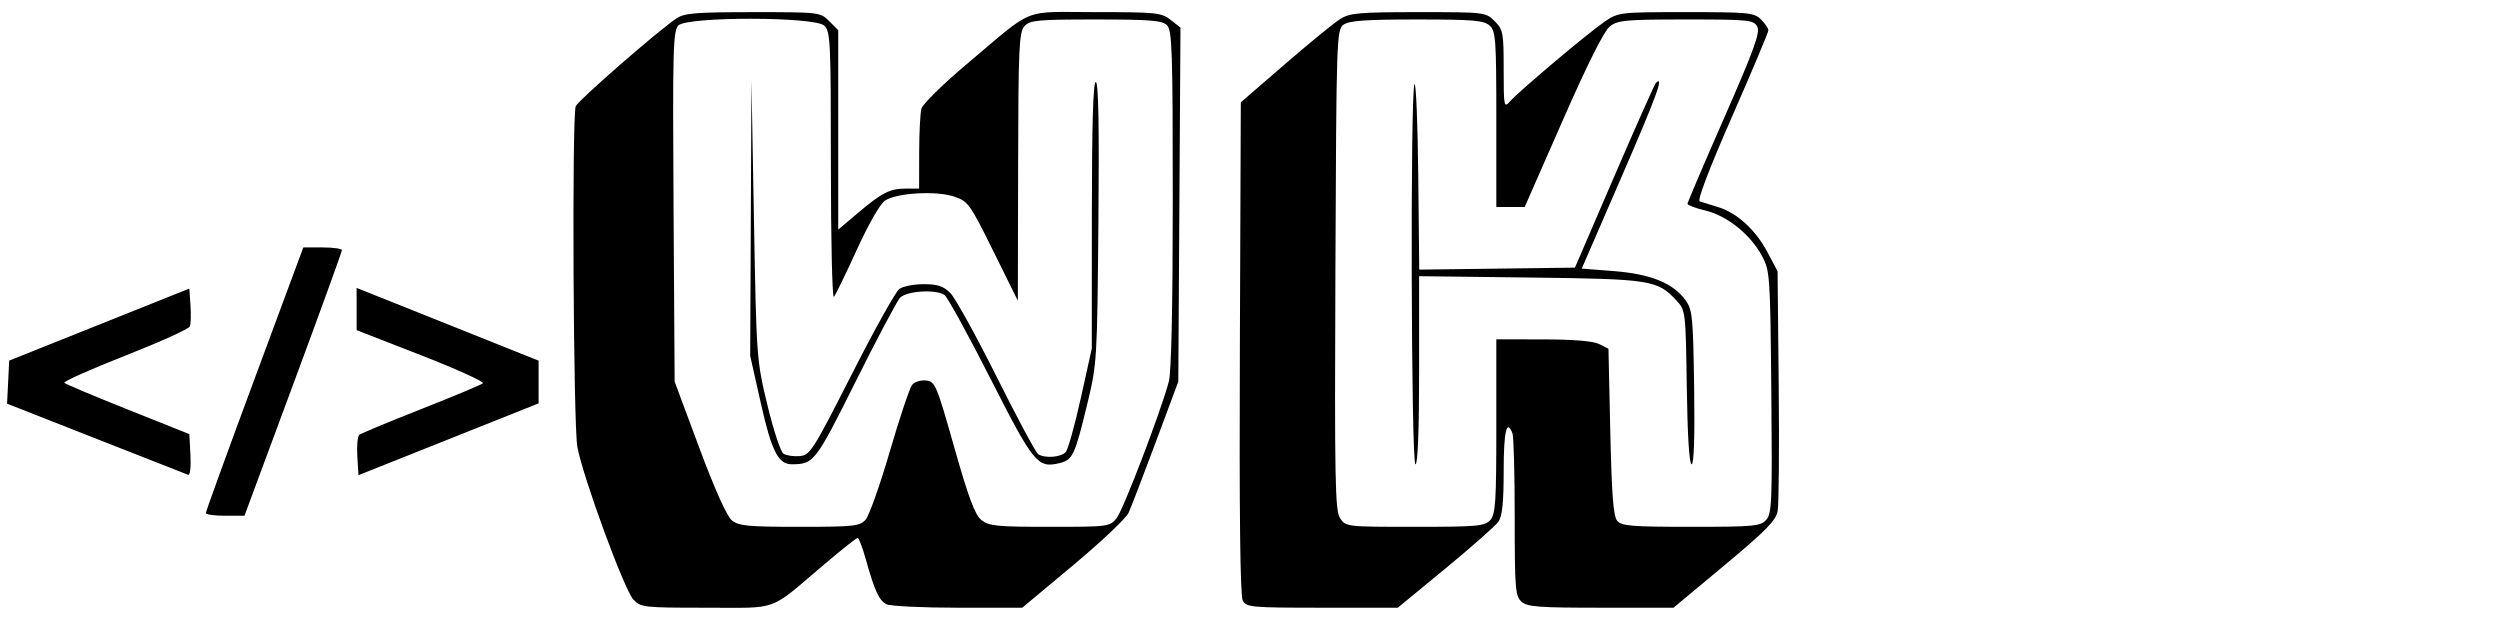 <svg width="242" height="60" viewBox="0 0 340 83" fill="none" xmlns="http://www.w3.org/2000/svg">
<path fill-rule="evenodd" clip-rule="evenodd" d="M91.962 1.879C89.386 3.62 78.591 13.041 78.299 13.801C77.768 15.186 77.969 57.151 78.522 60.138C79.279 64.234 84.897 79.554 86.127 80.875C87.137 81.96 87.49 82 96.019 82C106.104 82 104.419 82.615 112.051 76.146C114.417 74.141 116.482 72.5 116.641 72.5C116.799 72.5 117.292 73.794 117.736 75.375C118.942 79.671 119.542 80.987 120.535 81.519C121.03 81.784 125.392 82 130.23 82H139.025L145.943 76.227C149.747 73.052 153.14 69.846 153.481 69.102C153.823 68.359 155.485 64.037 157.175 59.5L160.249 51.25L160.396 27.179L160.544 3.107L159.205 2.054C157.957 1.072 157.259 1 149 1C138.797 1 140.873 0.16 131.432 8.109C128.232 10.803 125.479 13.512 125.314 14.129C125.149 14.745 125.01 17.444 125.007 20.125L125 25H123.217C121.013 25 119.958 25.537 116.625 28.357L114 30.578V17.016V3.454L112.772 2.228C111.559 1.014 111.445 1 102.397 1.004C94.528 1.006 93.07 1.129 91.962 1.879ZM182.25 1.948C181.425 2.466 178.05 5.226 174.75 8.079L168.75 13.268L168.622 46.66C168.535 69.109 168.664 80.371 169.014 81.026C169.505 81.943 170.139 82 179.816 82H190.098L196.58 76.665C200.145 73.731 203.386 70.868 203.781 70.304C204.308 69.552 204.5 67.701 204.5 63.389C204.5 58.001 204.912 56.246 205.697 58.291C205.864 58.726 206 63.866 206 69.713C206 79.378 206.083 80.421 206.915 81.172C207.701 81.884 209.217 82 217.714 82H227.6L234.533 76.223C240.17 71.525 241.52 70.147 241.762 68.848C241.925 67.969 241.99 60.275 241.904 51.75L241.75 36.25L240.407 33.705C238.786 30.634 236.26 28.314 233.668 27.515C232.613 27.19 231.486 26.843 231.165 26.743C230.796 26.629 232.416 22.376 235.54 15.258C238.268 9.042 240.5 3.74 240.5 3.478C240.5 3.215 240.05 2.55 239.5 2C238.572 1.073 237.834 1 229.32 1C220.293 1 220.108 1.022 218.252 2.281C216.04 3.782 206.646 11.693 205.375 13.125C204.535 14.072 204.5 13.899 204.5 8.783C204.5 3.792 204.422 3.377 203.273 2.228C202.059 1.014 201.945 1 192.898 1.002C184.798 1.004 183.578 1.112 182.25 1.948ZM112.085 2.828C112.939 3.6 113 4.861 113 21.927C113 31.977 113.185 39.986 113.412 39.725C113.638 39.464 115.043 36.575 116.533 33.306C118.126 29.814 119.709 27.058 120.372 26.624C121.971 25.576 127.316 25.267 129.75 26.081C131.661 26.721 131.898 27.048 135.089 33.5L138.428 40.25L138.464 22.04C138.496 5.828 138.591 3.728 139.327 2.914C140.07 2.094 141.068 2 149.042 2C156.454 2 158.059 2.131 158.714 2.785C159.405 3.477 159.499 6.312 159.497 26.41C159.495 41.008 159.302 49.972 158.96 51.25C157.871 55.334 152.79 68.632 151.875 69.796C150.943 70.981 150.794 71 142.769 71C135.563 71 134.477 70.891 133.464 70.071C132.589 69.362 131.714 67.014 129.783 60.196C127.381 51.713 127.183 51.242 125.957 51.099C125.246 51.017 124.39 51.28 124.055 51.684C123.719 52.088 122.352 56.166 121.015 60.748C119.679 65.329 118.194 69.51 117.715 70.038C116.924 70.912 116.102 71 108.728 71C101.741 71 100.46 70.878 99.533 70.125C98.856 69.575 97.21 65.908 95.103 60.25L91.75 51.25L91.603 27.433C91.47 6.043 91.537 3.534 92.263 2.808C93.483 1.589 110.735 1.605 112.085 2.828ZM202.585 2.828C203.423 3.585 203.5 4.662 203.5 15.578V27.5H205.43H207.36L212.545 15.696C215.897 8.063 218.155 3.558 218.932 2.946C220.012 2.096 221.067 2 229.3 2C237.865 2 238.499 2.063 238.985 2.972C239.408 3.762 238.569 6.079 234.503 15.344C231.751 21.613 229.5 26.891 229.5 27.072C229.5 27.253 230.605 27.666 231.956 27.989C234.897 28.695 238.08 31.258 239.642 34.178C240.711 36.178 240.755 36.823 240.9 52.682C241.037 67.6 240.972 69.201 240.198 70.058C239.42 70.917 238.52 71 229.984 71C221.893 71 220.53 70.888 219.936 70.174C219.417 69.55 219.189 66.6 219 58.063L218.75 46.778L217.5 46.146C216.691 45.737 214.003 45.512 209.875 45.508L203.5 45.5V57.336C203.5 67.647 203.394 69.289 202.673 70.085C201.927 70.91 200.916 71 192.434 71C183.1 71 183.017 70.99 182.251 69.822C181.571 68.784 181.495 64.747 181.615 36.031C181.746 4.409 181.78 3.397 182.721 2.709C183.474 2.159 185.707 2 192.681 2C200.345 2 201.806 2.122 202.585 2.828ZM102.112 29L102.026 47.75L103.466 54.158C104.945 60.742 105.841 62.505 107.702 62.493C110.686 62.474 110.892 62.207 116.334 51.309C119.233 45.502 121.954 40.356 122.38 39.875C123.218 38.928 127.178 38.653 128.442 39.454C128.823 39.696 131.636 44.81 134.693 50.822C140.603 62.444 141.126 63.078 144.165 62.316C145.88 61.886 146.198 61.203 147.831 54.453C149.193 48.824 149.213 48.504 149.383 29.625C149.501 16.439 149.391 10.5 149.027 10.5C148.667 10.5 148.498 16.255 148.492 28.625L148.484 46.75L147.005 53.433C146.192 57.108 145.268 60.428 144.952 60.808C144.34 61.545 142.123 61.727 141.186 61.117C140.875 60.916 138.332 56.171 135.533 50.575C132.735 44.978 129.905 39.859 129.245 39.2C128.308 38.263 127.513 38 125.618 38C124.283 38 122.79 38.293 122.301 38.651C121.811 39.009 118.899 44.24 115.83 50.276C110.539 60.681 110.172 61.257 108.75 61.38C107.925 61.452 106.934 61.305 106.549 61.054C106.164 60.803 105.18 57.819 104.364 54.423C102.896 48.321 102.875 48.032 102.538 29.25L102.197 10.25L102.112 29ZM192.375 10.791C191.786 11.381 191.91 62.5 192.5 62.5C192.82 62.5 193 57.902 193 49.706V36.912L208.125 37.096C224.558 37.296 225.421 37.431 228 40.224C229.238 41.566 229.251 41.672 229.403 52.039C229.498 58.578 229.743 62.5 230.056 62.5C230.378 62.5 230.501 58.781 230.403 52.035C230.262 42.397 230.169 41.459 229.221 40.16C227.54 37.857 224.471 36.612 219.523 36.225L215.117 35.88L220.555 23.352C225.318 12.377 226.386 9.447 225.191 10.642C225.021 10.812 222.477 16.53 219.536 23.351L214.191 35.75L203.604 35.885L193.017 36.02L192.883 23.218C192.81 16.177 192.581 10.585 192.375 10.791ZM34.62 50.876C30.973 60.706 27.991 68.919 27.994 69.125C27.997 69.331 29.181 69.497 30.625 69.493L33.25 69.487L39.877 51.618C43.521 41.791 46.502 33.581 46.502 33.375C46.501 33.169 45.319 33.001 43.875 33.001L41.25 33.002L34.62 50.876ZM13.5 43.495L1.25 48.392L1.106 51.321L0.962 54.25L13.044 59C19.689 61.612 25.334 63.829 25.59 63.925C25.851 64.025 25.987 62.858 25.901 61.245L25.75 58.39L17.407 55.06C12.819 53.229 8.922 51.589 8.748 51.416C8.575 51.242 12.292 49.584 17.009 47.732C21.724 45.88 25.691 44.085 25.822 43.743C25.953 43.403 25.99 42.105 25.905 40.861L25.75 38.597L13.5 43.495ZM48.501 41.379L48.502 44.25L57.297 47.678C62.135 49.565 65.903 51.275 65.671 51.479C65.439 51.683 61.65 53.267 57.25 55C52.85 56.733 49.069 58.309 48.846 58.504C48.624 58.698 48.512 60.009 48.596 61.417L48.75 63.977L61 59.094L73.25 54.211V51.306V48.403L63 44.301C57.362 42.045 51.794 39.819 50.625 39.354L48.5 38.508L48.501 41.379Z" fill="black"/>
</svg>
